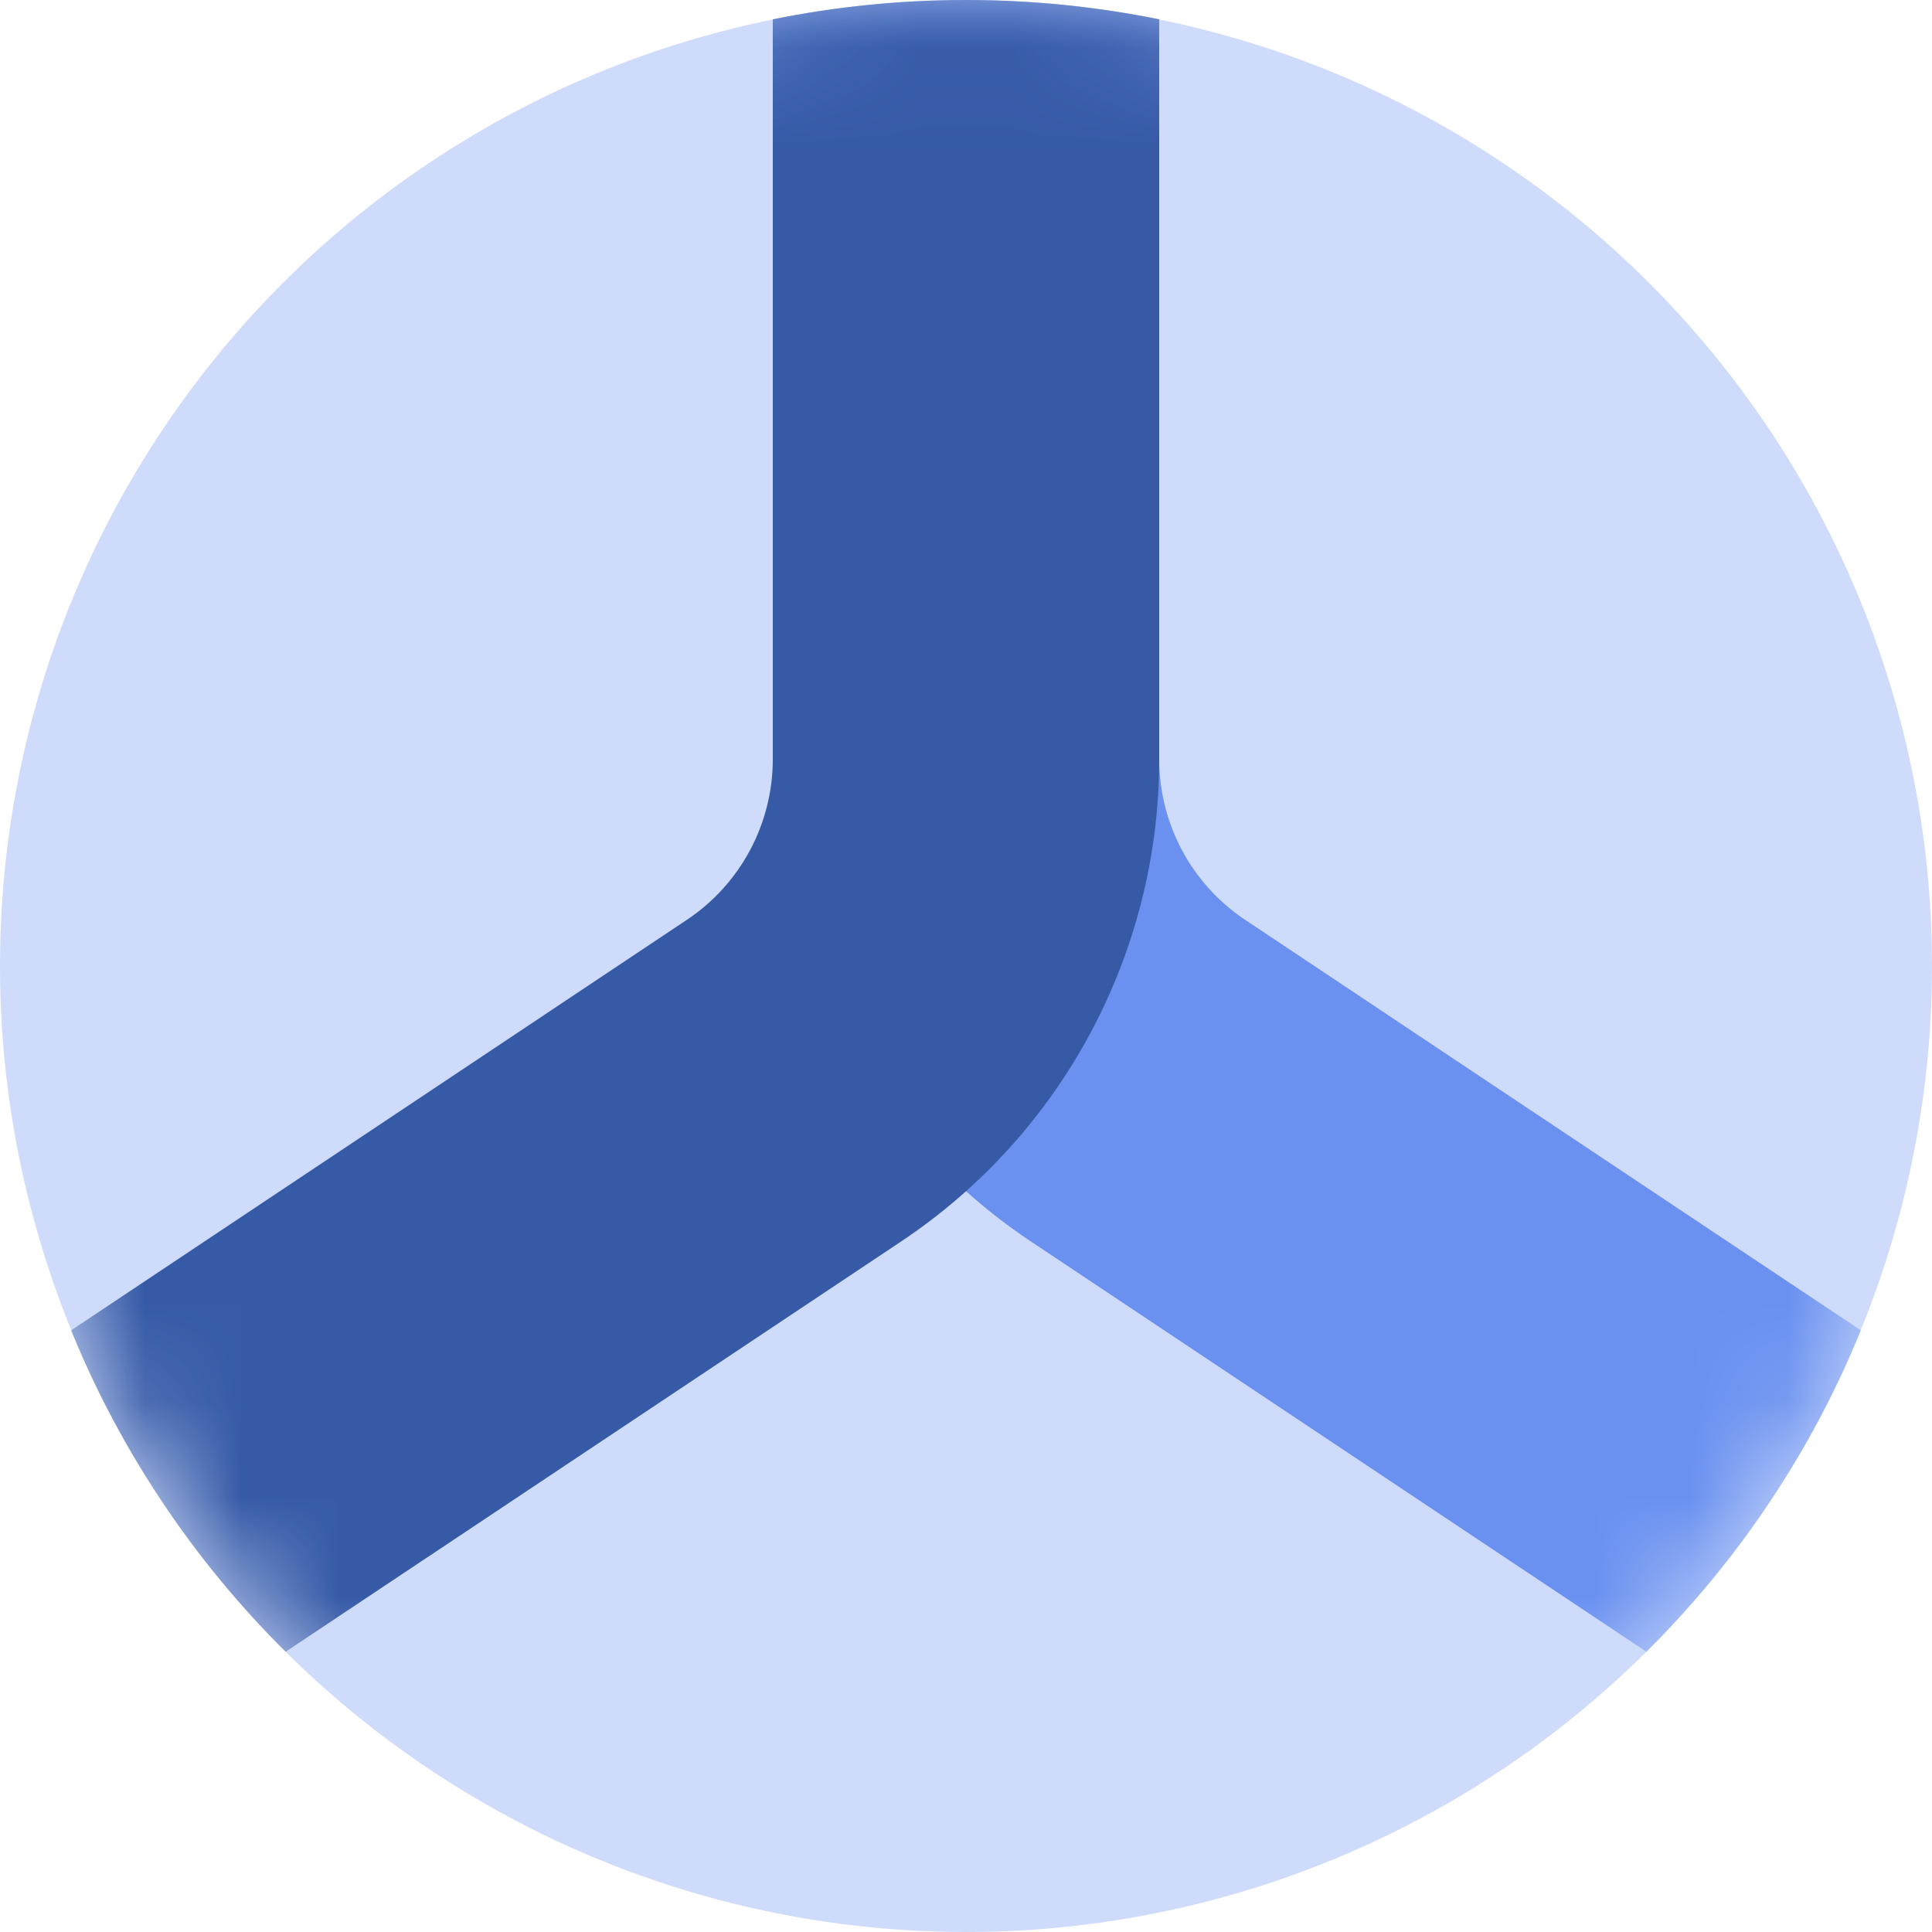 <?xml version="1.0" encoding="UTF-8"?>
<svg width="20px" height="20px" viewBox="0 0 20 20" version="1.1" xmlns="http://www.w3.org/2000/svg" xmlns:xlink="http://www.w3.org/1999/xlink">
    <!-- Generator: Sketch 47.1 (45422) - http://www.bohemiancoding.com/sketch -->
    <title>icon-type-branch</title>
    <desc>Created with Sketch.</desc>
    <defs>
        <circle id="path-1" cx="10" cy="10" r="10"></circle>
    </defs>
    <g id="Style-Guide" stroke="none" stroke-width="1" fill="none" fill-rule="evenodd">
        <g id="icon/type/branch">
            <g id="icon-type-branch">
                <mask id="mask-2" fill="white">
                    <use xlink:href="#path-1"></use>
                </mask>
                <use id="Combined-Shape-Copy" fill="#CFDBFA" xlink:href="#path-1"></use>
                <path d="M12,0.2 L12,7.859 C12,8.528 12.334,9.152 12.891,9.523 L19.264,13.772 C18.752,15.029 17.991,16.158 17.043,17.099 L10.672,12.852 C9.003,11.739 8,9.865 8,7.859 L8,0.2 C8.646,0.069 9.315,0 10,0 C10.685,0 11.354,0.069 12,0.2 Z" id="Combined-Shape" fill="#6A91F0" fill-rule="nonzero" mask="url(#mask-2)"></path>
                <path d="M2.957,17.099 C2.009,16.158 1.248,15.029 0.736,13.772 L7.109,9.523 C7.666,9.152 8,8.528 8,7.859 L8,0.2 C8.646,0.069 9.315,2.49800181e-16 10,2.49800181e-16 C10.685,2.49800181e-16 11.354,0.069 12,0.2 L12,7.859 C12,9.865 10.997,11.739 9.328,12.852 L2.957,17.099 Z" id="Combined-Shape" fill="#365AA6" mask="url(#mask-2)"></path>
            </g>
        </g>
    </g>
</svg>
